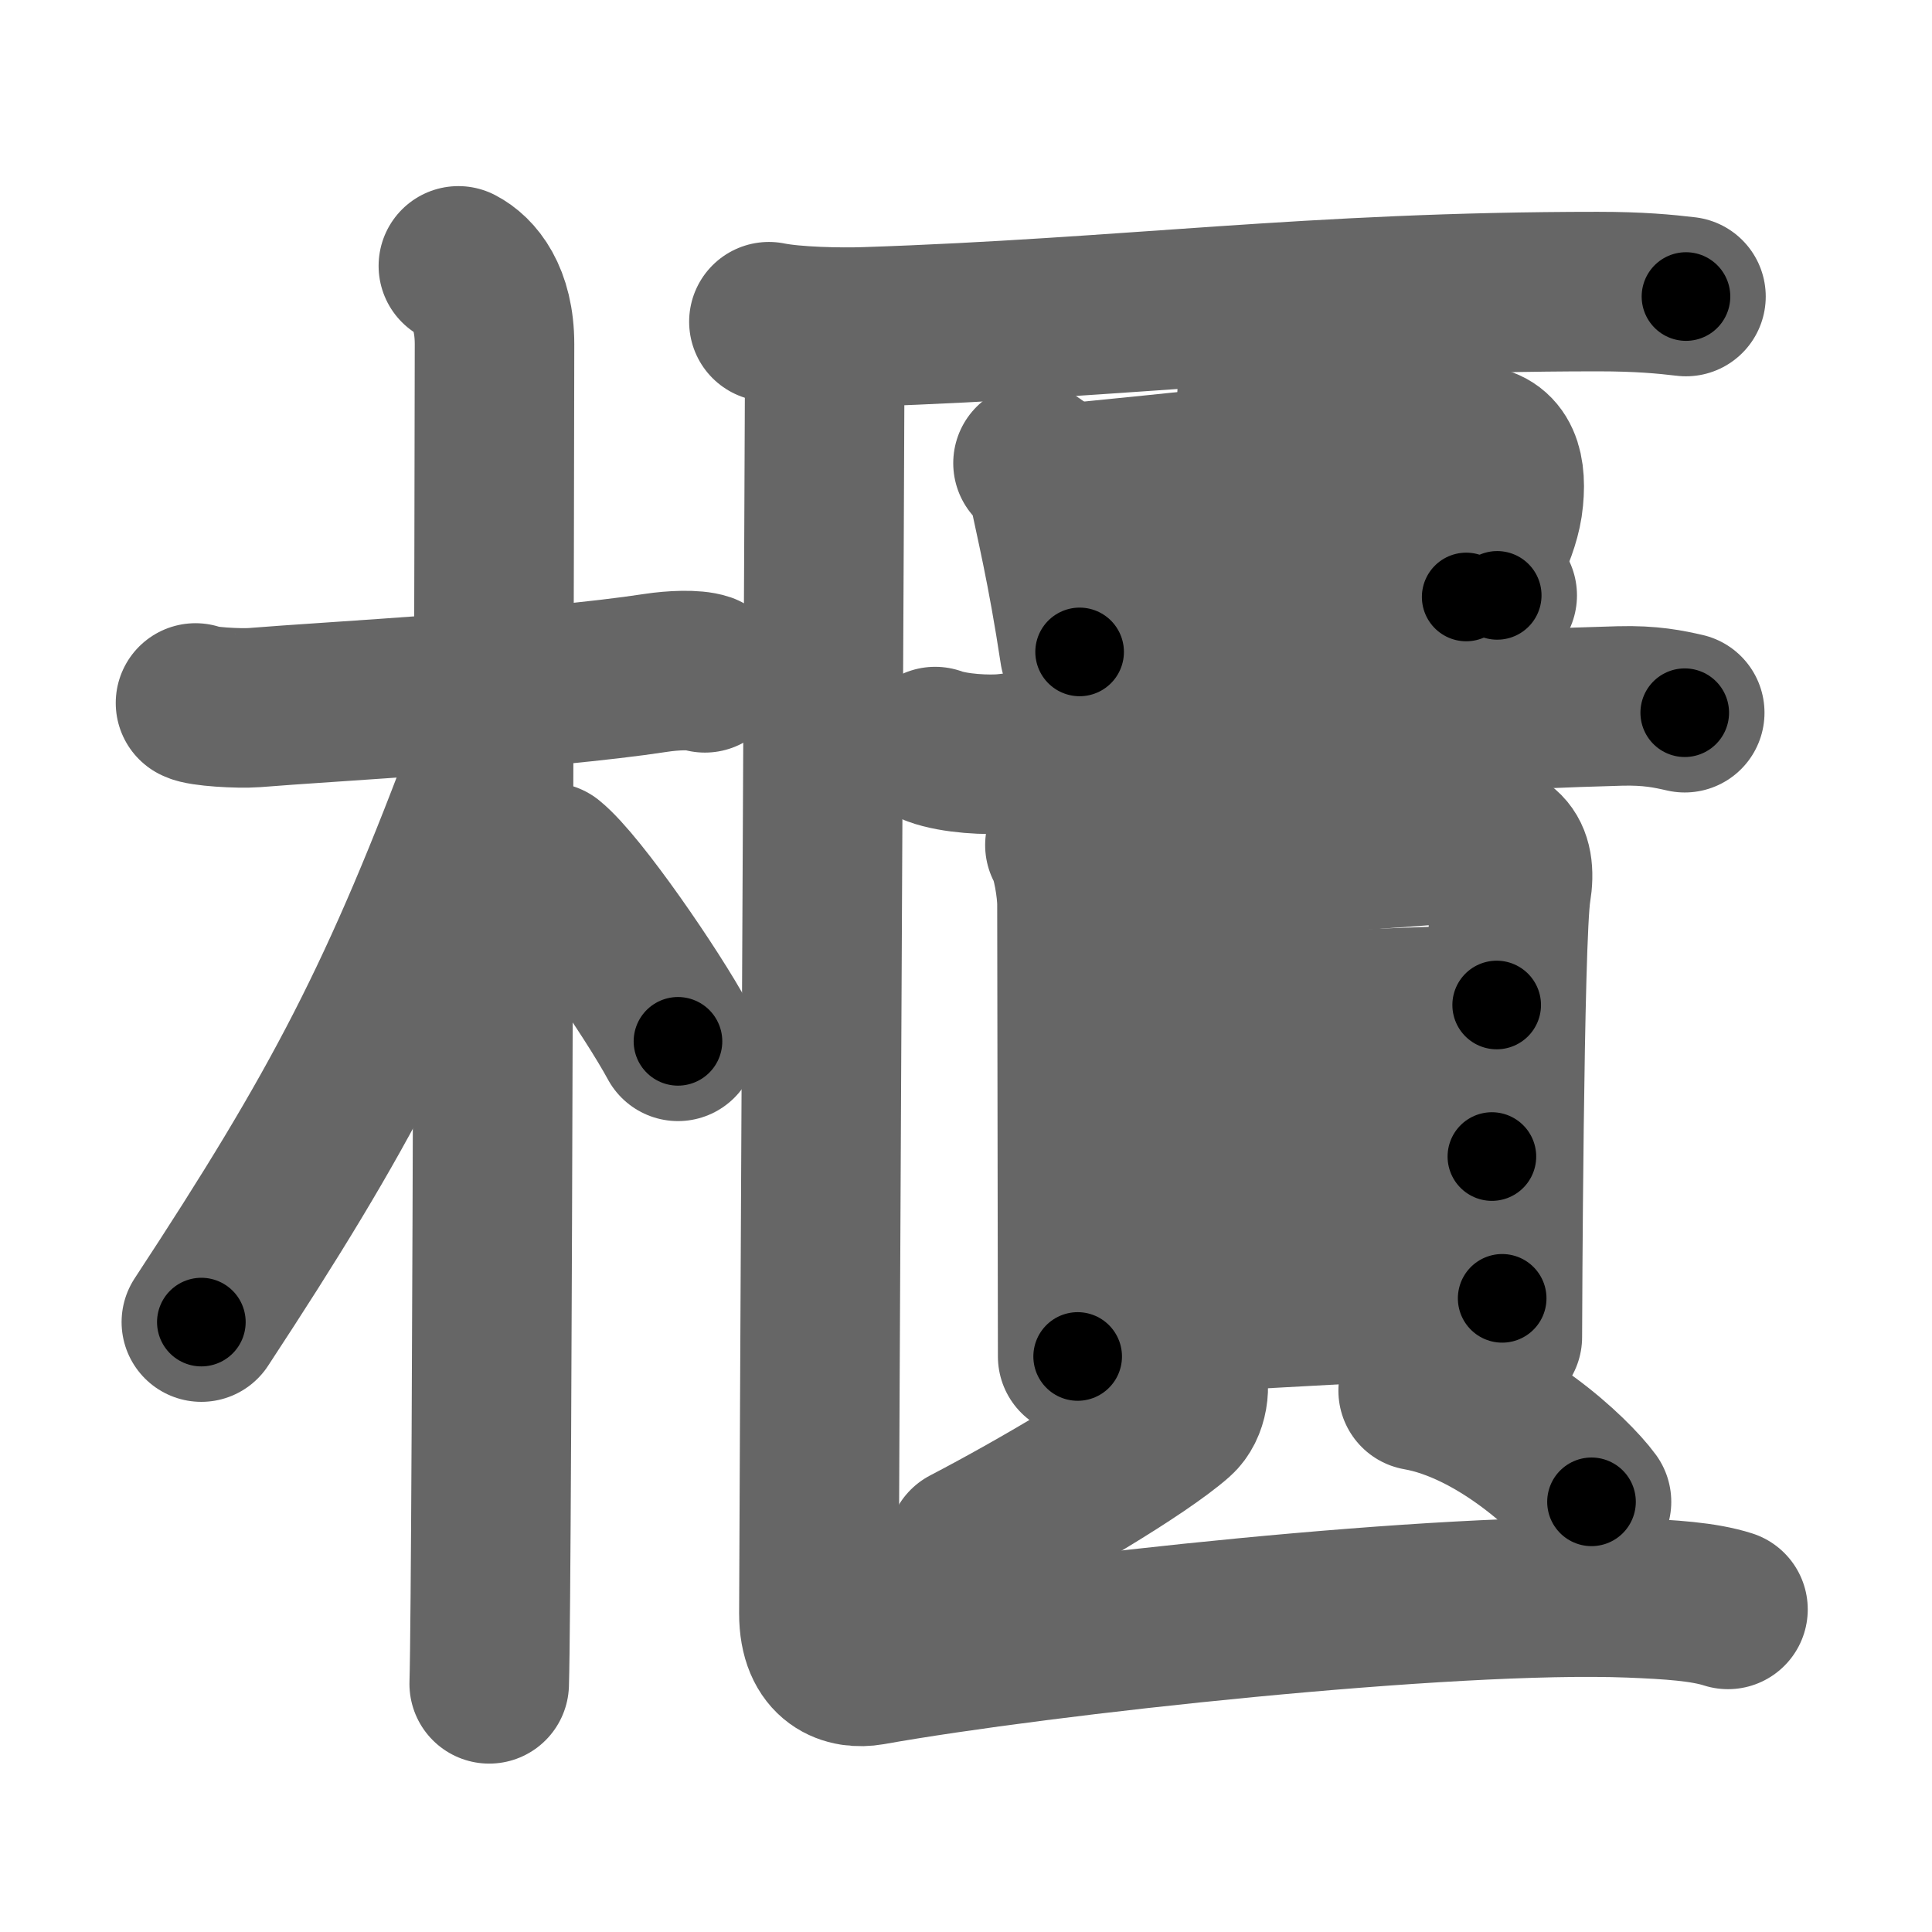 <svg xmlns="http://www.w3.org/2000/svg" width="109" height="109" viewBox="0 0 109 109" id="6ac3"><g fill="none" stroke="#666" stroke-width="9" stroke-linecap="round" stroke-linejoin="round"><g><g><path d="M11.03,39.66c0.35,0.2,2.41,0.33,3.34,0.26c3.98-0.33,16.26-0.98,22.65-1.96c0.92-0.14,2.17-0.2,2.75,0" /><path d="M25.86,15c0.91,0.47,2.04,1.75,2.04,4.42c0,0.95-0.12,69.75-0.3,75.58" /><path d="M27.69,42.53c-5.1,13.73-8.44,20.04-16.33,32.06" /><path d="M30.97,48.65c1.68,1.36,5.86,7.47,7.28,10.1" /></g><g><g><path d="M43.38,18.15c1.42,0.29,4.03,0.34,5.46,0.29c14.81-0.49,25.07-1.99,41.3-1.99c2.37,0,3.79,0.14,4.98,0.28" /></g><g><g><g><g><path d="M58.28,26.13c0.23,0.15,0.68,0.47,0.75,0.82c0.52,2.54,1.15,5.02,1.88,9.83" /><path d="M59.57,27.32c5.83-0.51,19.03-2.03,23.25-2.22c1.65-0.08,2.2,1.07,2.01,3.02c-0.17,1.86-1.33,3.63-2.11,5.56" /><path d="M61.22,35.72c4.69-0.51,16.69-1.65,23.25-2.13" /></g><g><path d="M70.92,22.27c0.65,0.39,1.17,1.72,1.17,2.52c0,7.38,0,11.31-0.13,16.14" /></g></g><path d="M52.76,42.12c1.05,0.39,2.99,0.51,4.03,0.39c8.96-1.06,21.63-2.33,34.58-2.68c1.75-0.05,2.8,0.18,3.68,0.38" /></g><g><g><path d="M60.08,47.68c0.4,0.66,0.68,2.46,0.68,3.34c0,0.88,0.04,25.07,0.04,25.51" /><path d="M61.12,48.76c6.38-0.01,19.76-1.11,21.82-1.24c1.71-0.11,2.69,0.5,2.32,2.74c-0.42,2.52-0.5,24.52-0.5,25.17" /><path d="M61.69,57.65c6.43-0.32,19.13-0.95,22.75-0.95" /><path d="M61.87,66.29c4.49,0,16.5-1.04,22.3-1.04" /><path d="M60.94,74.29c4.49,0,18.01-1.04,23.81-1.04" /></g><g><path d="M66.87,77.34c0.34,0.81,0.17,2.03-0.5,2.62c-2.02,1.78-7.76,5.16-11.81,7.27" /><path d="M80.01,78.46c4.49,0.79,8.69,4.78,9.78,6.27" /></g></g></g><g><path d="M46.54,18.56c0,3.44-0.34,69.25-0.34,72.47c0,2.73,1.69,3.15,2.89,2.94c9.65-1.72,32.65-4.22,42.9-3.82c2.23,0.09,4.13,0.21,5.5,0.65" /></g></g></g></g><g fill="none" stroke="#000" stroke-width="5" stroke-linecap="round" stroke-linejoin="round"><path d="M11.03,39.66c0.35,0.2,2.41,0.33,3.34,0.26c3.98-0.33,16.26-0.98,22.65-1.96c0.92-0.14,2.17-0.2,2.75,0" stroke-dasharray="28.875" stroke-dashoffset="28.875"><animate attributeName="stroke-dashoffset" values="28.875;28.875;0" dur="0.289s" fill="freeze" begin="0s;6ac3.click" /></path><path d="M25.86,15c0.91,0.47,2.04,1.75,2.04,4.42c0,0.95-0.12,69.75-0.3,75.58" stroke-dasharray="80.695" stroke-dashoffset="80.695"><animate attributeName="stroke-dashoffset" values="80.695" fill="freeze" begin="6ac3.click" /><animate attributeName="stroke-dashoffset" values="80.695;80.695;0" keyTimes="0;0.323;1" dur="0.896s" fill="freeze" begin="0s;6ac3.click" /></path><path d="M27.69,42.53c-5.1,13.73-8.44,20.04-16.33,32.06" stroke-dasharray="36.083" stroke-dashoffset="36.083"><animate attributeName="stroke-dashoffset" values="36.083" fill="freeze" begin="6ac3.click" /><animate attributeName="stroke-dashoffset" values="36.083;36.083;0" keyTimes="0;0.713;1" dur="1.257s" fill="freeze" begin="0s;6ac3.click" /></path><path d="M30.97,48.65c1.68,1.36,5.86,7.47,7.28,10.1" stroke-dasharray="12.487" stroke-dashoffset="12.487"><animate attributeName="stroke-dashoffset" values="12.487" fill="freeze" begin="6ac3.click" /><animate attributeName="stroke-dashoffset" values="12.487;12.487;0" keyTimes="0;0.91;1" dur="1.382s" fill="freeze" begin="0s;6ac3.click" /></path><path d="M43.38,18.15c1.42,0.29,4.03,0.34,5.46,0.29c14.81-0.49,25.07-1.99,41.3-1.99c2.37,0,3.79,0.14,4.98,0.28" stroke-dasharray="51.825" stroke-dashoffset="51.825"><animate attributeName="stroke-dashoffset" values="51.825" fill="freeze" begin="6ac3.click" /><animate attributeName="stroke-dashoffset" values="51.825;51.825;0" keyTimes="0;0.727;1" dur="1.9s" fill="freeze" begin="0s;6ac3.click" /></path><path d="M58.28,26.13c0.23,0.15,0.68,0.47,0.75,0.82c0.52,2.54,1.15,5.02,1.88,9.83" stroke-dasharray="11.148" stroke-dashoffset="11.148"><animate attributeName="stroke-dashoffset" values="11.148" fill="freeze" begin="6ac3.click" /><animate attributeName="stroke-dashoffset" values="11.148;11.148;0" keyTimes="0;0.945;1" dur="2.011s" fill="freeze" begin="0s;6ac3.click" /></path><path d="M59.57,27.32c5.83-0.51,19.03-2.03,23.25-2.22c1.65-0.08,2.2,1.07,2.01,3.02c-0.17,1.86-1.33,3.63-2.11,5.56" stroke-dasharray="33.617" stroke-dashoffset="33.617"><animate attributeName="stroke-dashoffset" values="33.617" fill="freeze" begin="6ac3.click" /><animate attributeName="stroke-dashoffset" values="33.617;33.617;0" keyTimes="0;0.857;1" dur="2.347s" fill="freeze" begin="0s;6ac3.click" /></path><path d="M61.22,35.72c4.69-0.51,16.69-1.65,23.25-2.13" stroke-dasharray="23.349" stroke-dashoffset="23.349"><animate attributeName="stroke-dashoffset" values="23.349" fill="freeze" begin="6ac3.click" /><animate attributeName="stroke-dashoffset" values="23.349;23.349;0" keyTimes="0;0.91;1" dur="2.58s" fill="freeze" begin="0s;6ac3.click" /></path><path d="M70.92,22.27c0.65,0.39,1.17,1.72,1.17,2.52c0,7.38,0,11.31-0.13,16.14" stroke-dasharray="19.008" stroke-dashoffset="19.008"><animate attributeName="stroke-dashoffset" values="19.008" fill="freeze" begin="6ac3.click" /><animate attributeName="stroke-dashoffset" values="19.008;19.008;0" keyTimes="0;0.931;1" dur="2.77s" fill="freeze" begin="0s;6ac3.click" /></path><path d="M52.76,42.12c1.05,0.39,2.99,0.51,4.03,0.39c8.96-1.06,21.63-2.33,34.58-2.68c1.75-0.05,2.8,0.18,3.68,0.38" stroke-dasharray="42.483" stroke-dashoffset="42.483"><animate attributeName="stroke-dashoffset" values="42.483" fill="freeze" begin="6ac3.click" /><animate attributeName="stroke-dashoffset" values="42.483;42.483;0" keyTimes="0;0.867;1" dur="3.195s" fill="freeze" begin="0s;6ac3.click" /></path><path d="M60.08,47.68c0.4,0.66,0.68,2.46,0.68,3.34c0,0.88,0.04,25.07,0.04,25.51" stroke-dasharray="28.944" stroke-dashoffset="28.944"><animate attributeName="stroke-dashoffset" values="28.944" fill="freeze" begin="6ac3.click" /><animate attributeName="stroke-dashoffset" values="28.944;28.944;0" keyTimes="0;0.917;1" dur="3.484s" fill="freeze" begin="0s;6ac3.click" /></path><path d="M61.12,48.76c6.38-0.01,19.76-1.11,21.82-1.24c1.71-0.11,2.69,0.5,2.32,2.74c-0.42,2.52-0.5,24.52-0.5,25.17" stroke-dasharray="51.47" stroke-dashoffset="51.47"><animate attributeName="stroke-dashoffset" values="51.47" fill="freeze" begin="6ac3.click" /><animate attributeName="stroke-dashoffset" values="51.47;51.47;0" keyTimes="0;0.871;1" dur="3.999s" fill="freeze" begin="0s;6ac3.click" /></path><path d="M61.69,57.65c6.43-0.32,19.13-0.95,22.75-0.95" stroke-dasharray="22.772" stroke-dashoffset="22.772"><animate attributeName="stroke-dashoffset" values="22.772" fill="freeze" begin="6ac3.click" /><animate attributeName="stroke-dashoffset" values="22.772;22.772;0" keyTimes="0;0.946;1" dur="4.227s" fill="freeze" begin="0s;6ac3.click" /></path><path d="M61.87,66.29c4.49,0,16.5-1.04,22.3-1.04" stroke-dasharray="22.328" stroke-dashoffset="22.328"><animate attributeName="stroke-dashoffset" values="22.328" fill="freeze" begin="6ac3.click" /><animate attributeName="stroke-dashoffset" values="22.328;22.328;0" keyTimes="0;0.95;1" dur="4.45s" fill="freeze" begin="0s;6ac3.click" /></path><path d="M60.94,74.29c4.49,0,18.01-1.04,23.81-1.04" stroke-dasharray="23.836" stroke-dashoffset="23.836"><animate attributeName="stroke-dashoffset" values="23.836" fill="freeze" begin="6ac3.click" /><animate attributeName="stroke-dashoffset" values="23.836;23.836;0" keyTimes="0;0.949;1" dur="4.688s" fill="freeze" begin="0s;6ac3.click" /></path><path d="M66.87,77.34c0.34,0.81,0.17,2.03-0.5,2.62c-2.02,1.78-7.76,5.16-11.81,7.27" stroke-dasharray="16.711" stroke-dashoffset="16.711"><animate attributeName="stroke-dashoffset" values="16.711" fill="freeze" begin="6ac3.click" /><animate attributeName="stroke-dashoffset" values="16.711;16.711;0" keyTimes="0;0.966;1" dur="4.855s" fill="freeze" begin="0s;6ac3.click" /></path><path d="M80.01,78.46c4.49,0.79,8.69,4.78,9.78,6.27" stroke-dasharray="11.837" stroke-dashoffset="11.837"><animate attributeName="stroke-dashoffset" values="11.837" fill="freeze" begin="6ac3.click" /><animate attributeName="stroke-dashoffset" values="11.837;11.837;0" keyTimes="0;0.976;1" dur="4.973s" fill="freeze" begin="0s;6ac3.click" /></path><path d="M46.54,18.56c0,3.44-0.34,69.25-0.34,72.47c0,2.73,1.69,3.15,2.89,2.94c9.65-1.72,32.65-4.22,42.9-3.82c2.23,0.09,4.13,0.21,5.5,0.65" stroke-dasharray="125.99" stroke-dashoffset="125.99"><animate attributeName="stroke-dashoffset" values="125.99" fill="freeze" begin="6ac3.click" /><animate attributeName="stroke-dashoffset" values="125.99;125.99;0" keyTimes="0;0.84;1" dur="5.92s" fill="freeze" begin="0s;6ac3.click" /></path></g></svg>